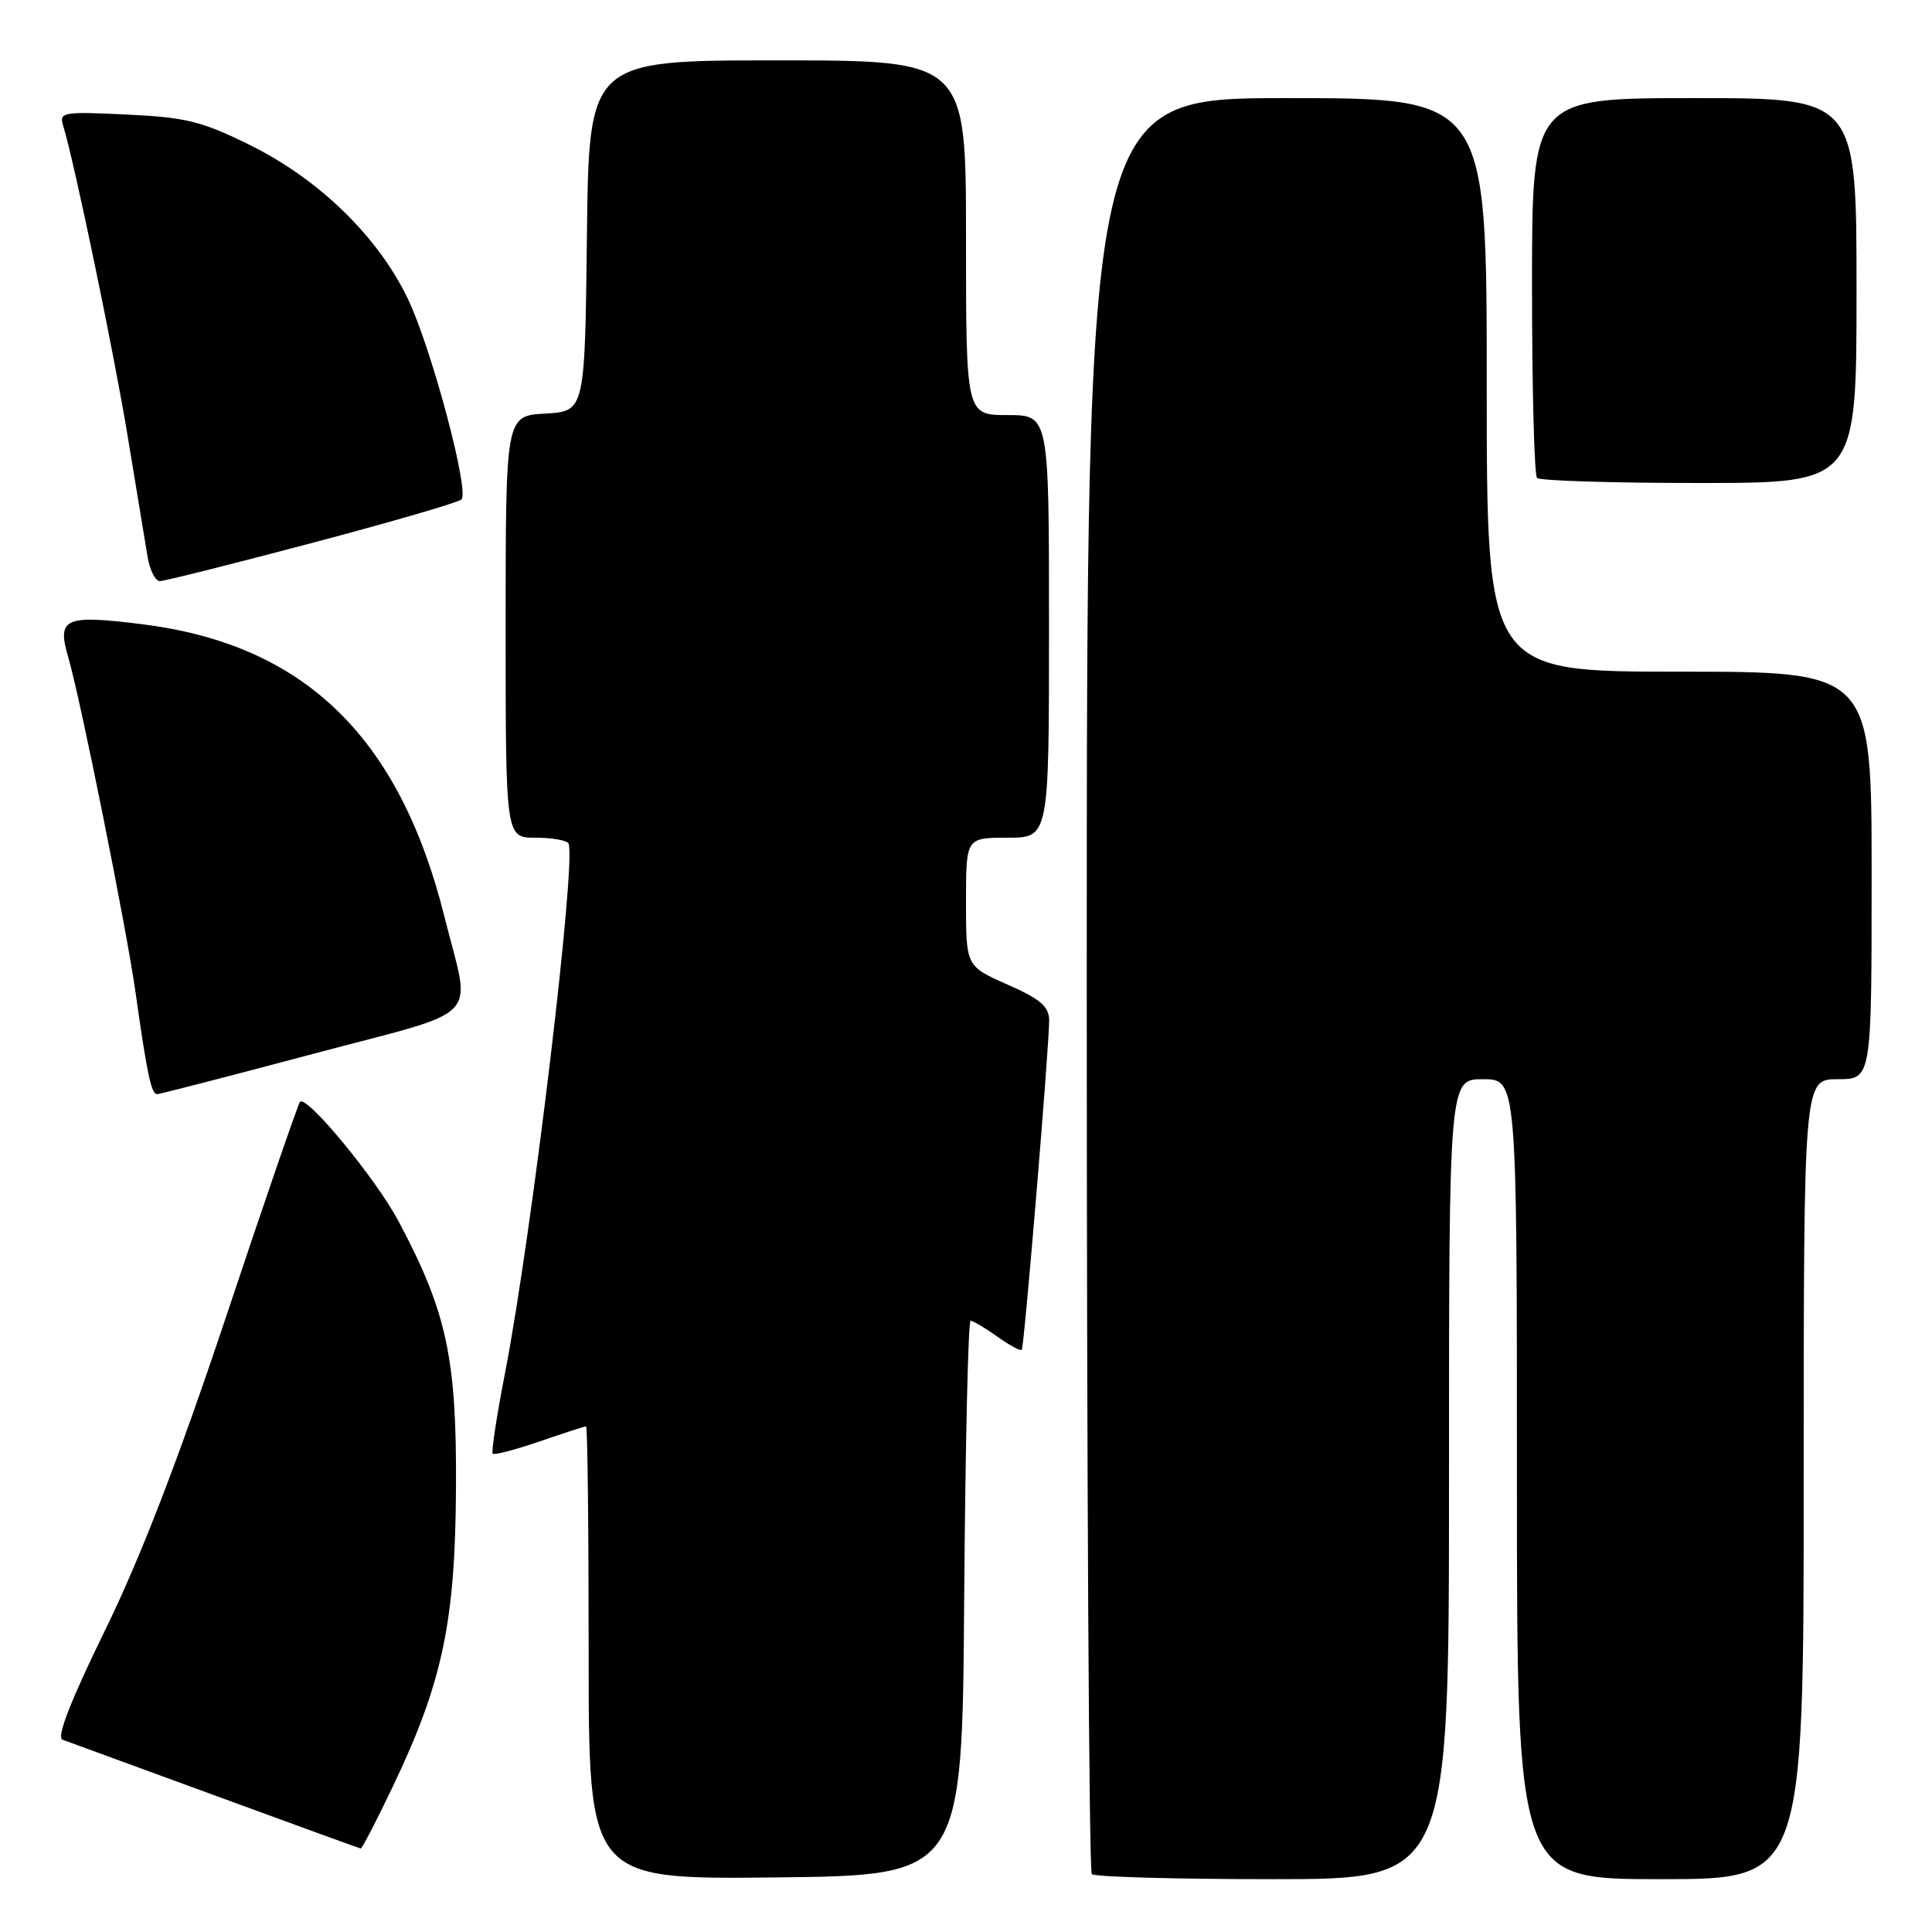 <?xml version="1.0" encoding="UTF-8" standalone="no"?>
<!DOCTYPE svg PUBLIC "-//W3C//DTD SVG 1.1//EN" "http://www.w3.org/Graphics/SVG/1.1/DTD/svg11.dtd" >
<svg xmlns="http://www.w3.org/2000/svg" xmlns:xlink="http://www.w3.org/1999/xlink" version="1.1" viewBox="0 0 256 256">
 <g >
 <path fill="currentColor"
d=" M 127.76 211.75 C 127.91 191.54 128.29 175.00 128.61 175.00 C 128.93 175.00 130.52 175.95 132.15 177.11 C 133.78 178.27 135.24 179.06 135.39 178.86 C 135.72 178.43 139.04 138.47 139.02 135.19 C 139.00 133.37 137.86 132.38 133.50 130.46 C 128.00 128.03 128.00 128.03 128.00 119.51 C 128.00 111.00 128.00 111.00 133.50 111.00 C 139.00 111.00 139.00 111.00 139.00 83.00 C 139.00 55.00 139.00 55.00 133.50 55.00 C 128.00 55.00 128.00 55.00 128.00 31.50 C 128.00 8.00 128.00 8.00 103.02 8.00 C 78.04 8.00 78.04 8.00 77.77 31.25 C 77.50 54.50 77.50 54.50 72.25 54.80 C 67.00 55.10 67.00 55.10 67.00 83.05 C 67.00 111.00 67.00 111.00 70.94 111.00 C 73.11 111.00 75.08 111.34 75.32 111.75 C 76.45 113.70 70.48 163.60 66.93 181.87 C 65.82 187.58 65.08 192.41 65.29 192.62 C 65.50 192.83 68.29 192.10 71.49 191.00 C 74.69 189.90 77.47 189.00 77.66 189.00 C 77.85 189.00 78.00 202.51 78.00 219.02 C 78.00 249.03 78.00 249.03 102.75 248.77 C 127.50 248.50 127.50 248.50 127.76 211.75 Z  M 192.00 196.00 C 192.00 143.00 192.00 143.00 196.50 143.00 C 201.00 143.00 201.00 143.00 201.00 196.00 C 201.00 249.00 201.00 249.00 220.00 249.00 C 239.00 249.00 239.00 249.00 239.00 196.00 C 239.00 143.00 239.00 143.00 243.50 143.00 C 248.00 143.00 248.00 143.00 248.00 116.00 C 248.00 89.00 248.00 89.00 222.50 89.00 C 197.00 89.00 197.00 89.00 197.00 51.00 C 197.00 13.00 197.00 13.00 170.50 13.00 C 144.00 13.00 144.00 13.00 144.00 130.33 C 144.00 194.87 144.30 247.97 144.67 248.33 C 145.03 248.70 155.83 249.00 168.67 249.00 C 192.00 249.00 192.00 249.00 192.00 196.00 Z  M 52.04 236.75 C 58.64 222.93 60.34 214.91 60.42 197.00 C 60.51 179.92 59.19 173.83 52.82 161.84 C 49.82 156.19 40.63 145.05 39.75 146.00 C 39.50 146.28 35.12 158.99 30.03 174.25 C 23.62 193.46 18.66 206.33 13.91 216.04 C 9.32 225.43 7.46 230.23 8.28 230.52 C 8.95 230.76 18.05 234.09 28.50 237.92 C 38.95 241.75 47.63 244.91 47.80 244.94 C 47.96 244.97 49.87 241.29 52.04 236.75 Z  M 41.50 139.64 C 64.41 133.55 62.42 135.62 58.90 121.50 C 52.95 97.66 40.35 85.43 18.96 82.73 C 8.58 81.42 7.52 81.88 9.03 87.04 C 10.68 92.70 16.74 122.88 17.96 131.50 C 19.50 142.42 20.05 145.00 20.83 144.98 C 21.20 144.97 30.50 142.57 41.50 139.64 Z  M 41.39 71.93 C 51.90 69.15 60.79 66.56 61.15 66.18 C 62.22 65.05 57.18 46.16 54.05 39.61 C 50.13 31.40 42.32 23.78 33.16 19.24 C 26.75 16.07 24.68 15.55 16.80 15.18 C 8.34 14.77 7.82 14.86 8.36 16.62 C 9.86 21.50 15.12 46.81 16.95 58.00 C 18.08 64.88 19.25 71.96 19.55 73.75 C 19.85 75.54 20.58 77.00 21.18 77.00 C 21.78 77.00 30.87 74.72 41.39 71.93 Z  M 246.00 38.50 C 246.00 13.00 246.00 13.00 224.50 13.00 C 203.00 13.00 203.00 13.00 203.00 37.83 C 203.00 51.49 203.30 62.97 203.67 63.33 C 204.03 63.70 213.71 64.00 225.17 64.00 C 246.00 64.00 246.00 64.00 246.00 38.50 Z "/>
</g>
</svg>